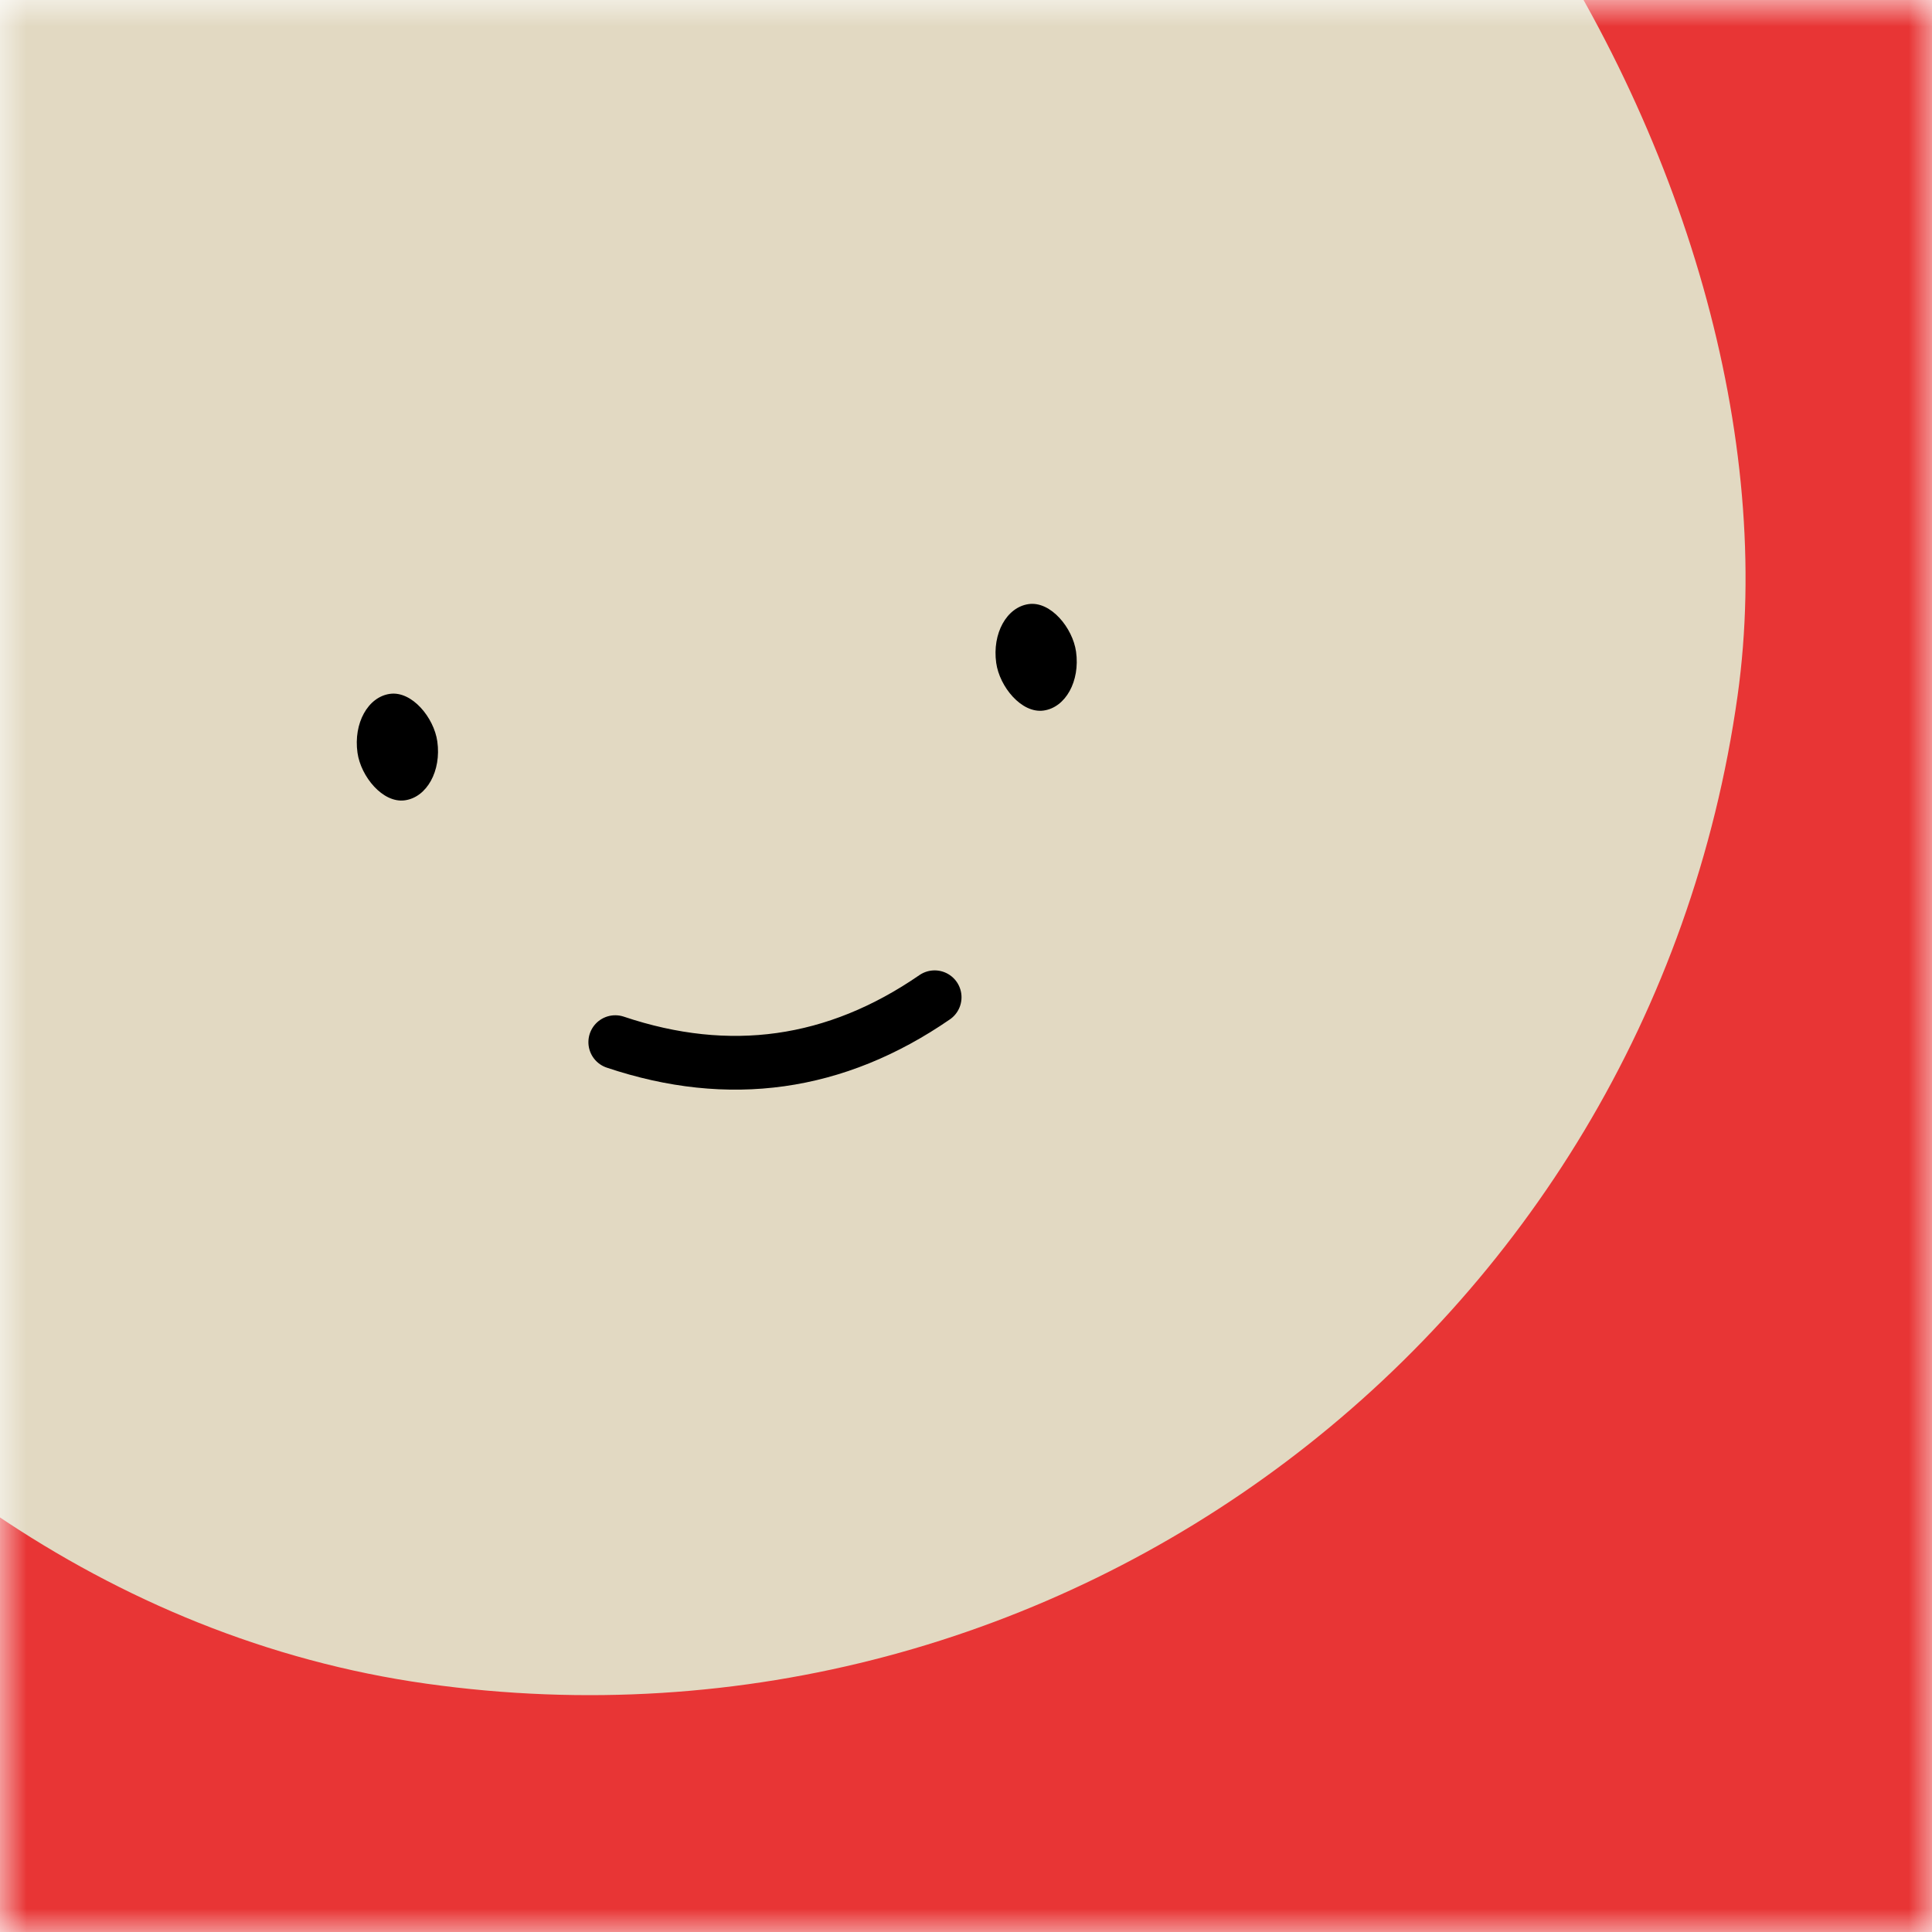 <?xml version="1.0" encoding="UTF-8" standalone="no"?>
<!-- Created with Inkscape (http://www.inkscape.org/) -->

<svg
   width="9.525mm"
   height="9.525mm"
   viewBox="0 0 9.525 9.525"
   version="1.1"
   id="svg1"
   inkscape:version="1.3 (0e150ed6c4, 2023-07-21)"
   sodipodi:docname="profilePics.svg"
   xml:space="preserve"
   xmlns:inkscape="http://www.inkscape.org/namespaces/inkscape"
   xmlns:sodipodi="http://sodipodi.sourceforge.net/DTD/sodipodi-0.dtd"
   xmlns="http://www.w3.org/2000/svg"
   xmlns:svg="http://www.w3.org/2000/svg"><sodipodi:namedview
     id="namedview1"
     pagecolor="#505050"
     bordercolor="#ffffff"
     borderopacity="1"
     inkscape:showpageshadow="0"
     inkscape:pageopacity="0"
     inkscape:pagecheckerboard="1"
     inkscape:deskcolor="#505050"
     inkscape:document-units="mm"
     inkscape:zoom="2.358177"
     inkscape:cx="230.68667"
     inkscape:cy="357.05547"
     inkscape:window-width="1440"
     inkscape:window-height="900"
     inkscape:window-x="1920"
     inkscape:window-y="0"
     inkscape:window-maximized="0"
     inkscape:current-layer="layer1" /><defs
     id="defs1" /><g
     inkscape:label="Layer 1"
     inkscape:groupmode="layer"
     id="layer1"
     transform="translate(-62.251,-8.161)"><mask
       id=":rco:"
       maskUnits="userSpaceOnUse"
       x="0"
       y="0"
       width="36"
       height="36"><rect
         width="36"
         height="36"
         fill="#ffffff"
         id="rect1"
         x="0"
         y="0" /></mask><mask
       id=":rck:"
       maskUnits="userSpaceOnUse"
       x="0"
       y="0"
       width="36"
       height="36"><rect
         width="36"
         height="36"
         fill="#ffffff"
         id="rect1-3"
         x="0"
         y="0" /></mask><mask
       id=":rcn:"
       maskUnits="userSpaceOnUse"
       x="0"
       y="0"
       width="36"
       height="36"><rect
         width="36"
         height="36"
         fill="#ffffff"
         id="rect1-9"
         x="0"
         y="0" /></mask><mask
       id=":rcp:"
       maskUnits="userSpaceOnUse"
       x="0"
       y="0"
       width="36"
       height="36"><rect
         width="36"
         height="36"
         fill="#ffffff"
         id="rect1-0"
         x="0"
         y="0" /></mask><mask
       id=":rde:"
       maskUnits="userSpaceOnUse"
       x="0"
       y="0"
       width="36"
       height="36"><rect
         width="36"
         height="36"
         fill="#ffffff"
         id="rect1-2"
         x="0"
         y="0" /></mask><g
       mask="url(#:rde:)"
       id="g6-3"
       transform="matrix(0.265,0,0,0.265,62.251,8.161)"
       inkscape:export-filename="g6-3.png"
       inkscape:export-xdpi="96"
       inkscape:export-ydpi="96"><rect
         width="36"
         height="36"
         fill="#e83535"
         id="rect2-75"
         x="0"
         y="0" /><rect
         x="0"
         y="0"
         width="36"
         height="36"
         transform="matrix(-1.188,-0.167,0.167,-1.188,29.32,34.33)"
         fill="#e2d9c2"
         rx="36"
         id="rect3-9" /><g
         transform="rotate(-8,1.699,45.601)"
         id="g5-2"><path
           d="m 15,21 c 2,1 4,1 6,0"
           stroke="#000000"
           fill="none"
           stroke-linecap="round"
           id="path3-2" /><rect
           x="11"
           y="14"
           width="1.5"
           height="2"
           rx="1"
           stroke="none"
           fill="#000000"
           id="rect4-8" /><rect
           x="23"
           y="14"
           width="1.5"
           height="2"
           rx="1"
           stroke="none"
           fill="#000000"
           id="rect5-9" /></g></g><mask
       id=":rcs:"
       maskUnits="userSpaceOnUse"
       x="0"
       y="0"
       width="36"
       height="36"><rect
         width="36"
         height="36"
         fill="#ffffff"
         id="rect1-7"
         x="0"
         y="0" /></mask><mask
       id=":rdl:"
       maskUnits="userSpaceOnUse"
       x="0"
       y="0"
       width="36"
       height="36"><rect
         width="36"
         height="36"
         fill="#ffffff"
         id="rect1-78"
         x="0"
         y="0" /></mask><mask
       id=":rd1:"
       maskUnits="userSpaceOnUse"
       x="0"
       y="0"
       width="36"
       height="36"><rect
         width="36"
         height="36"
         fill="#ffffff"
         id="rect1-20"
         x="0"
         y="0" /></mask><mask
       id=":rdo:"
       maskUnits="userSpaceOnUse"
       x="0"
       y="0"
       width="36"
       height="36"><rect
         width="36"
         height="36"
         fill="#ffffff"
         id="rect1-37"
         x="0"
         y="0" /></mask><mask
       id=":rdc:"
       maskUnits="userSpaceOnUse"
       x="0"
       y="0"
       width="36"
       height="36"><rect
         width="36"
         height="36"
         fill="#ffffff"
         id="rect1-8"
         x="0"
         y="0" /></mask><mask
       id=":rdt:"
       maskUnits="userSpaceOnUse"
       x="0"
       y="0"
       width="36"
       height="36"><rect
         width="36"
         height="36"
         fill="#ffffff"
         id="rect1-6"
         x="0"
         y="0" /></mask><mask
       id=":re8:"
       maskUnits="userSpaceOnUse"
       x="0"
       y="0"
       width="36"
       height="36"><rect
         width="36"
         height="36"
         fill="#ffffff"
         id="rect1-71"
         x="0"
         y="0" /></mask><mask
       id=":reh:"
       maskUnits="userSpaceOnUse"
       x="0"
       y="0"
       width="36"
       height="36"><rect
         width="36"
         height="36"
         fill="#ffffff"
         id="rect1-94"
         x="0"
         y="0" /></mask><mask
       id=":re6:"
       maskUnits="userSpaceOnUse"
       x="0"
       y="0"
       width="36"
       height="36"><rect
         width="36"
         height="36"
         fill="#ffffff"
         id="rect1-67"
         x="0"
         y="0" /></mask><mask
       id=":rep:"
       maskUnits="userSpaceOnUse"
       x="0"
       y="0"
       width="36"
       height="36"><rect
         width="36"
         height="36"
         fill="#ffffff"
         id="rect1-85"
         x="0"
         y="0" /></mask><mask
       id=":rfh:"
       maskUnits="userSpaceOnUse"
       x="0"
       y="0"
       width="36"
       height="36"><rect
         width="36"
         height="36"
         fill="#ffffff"
         id="rect1-4"
         x="0"
         y="0" /></mask><mask
       id=":rdv:"
       maskUnits="userSpaceOnUse"
       x="0"
       y="0"
       width="36"
       height="36"><rect
         width="36"
         height="36"
         fill="#ffffff"
         id="rect1-75"
         x="0"
         y="0" /></mask><mask
       id=":rdj:"
       maskUnits="userSpaceOnUse"
       x="0"
       y="0"
       width="36"
       height="36"><rect
         width="36"
         height="36"
         fill="#ffffff"
         id="rect1-753"
         x="0"
         y="0" /></mask><mask
       id=":rdl:-0"
       maskUnits="userSpaceOnUse"
       x="0"
       y="0"
       width="36"
       height="36"><rect
         width="36"
         height="36"
         fill="#ffffff"
         id="rect1-48"
         x="0"
         y="0" /></mask><mask
       id=":rdk:"
       maskUnits="userSpaceOnUse"
       x="0"
       y="0"
       width="36"
       height="36"><rect
         width="36"
         height="36"
         fill="#ffffff"
         id="rect1-40"
         x="0"
         y="0" /></mask><mask
       id=":ree:"
       maskUnits="userSpaceOnUse"
       x="0"
       y="0"
       width="36"
       height="36"><rect
         width="36"
         height="36"
         fill="#ffffff"
         id="rect1-28"
         x="0"
         y="0" /></mask><mask
       id=":rd8:"
       maskUnits="userSpaceOnUse"
       x="0"
       y="0"
       width="36"
       height="36"><rect
         width="36"
         height="36"
         fill="#ffffff"
         id="rect1-06"
         x="0"
         y="0" /></mask><mask
       id=":rer:"
       maskUnits="userSpaceOnUse"
       x="0"
       y="0"
       width="36"
       height="36"><rect
         width="36"
         height="36"
         fill="#ffffff"
         id="rect1-29"
         x="0"
         y="0" /></mask><mask
       id=":rfk:"
       maskUnits="userSpaceOnUse"
       x="0"
       y="0"
       width="36"
       height="36"><rect
         width="36"
         height="36"
         fill="#ffffff"
         id="rect1-69"
         x="0"
         y="0" /></mask><mask
       id=":rfd:"
       maskUnits="userSpaceOnUse"
       x="0"
       y="0"
       width="36"
       height="36"><rect
         width="36"
         height="36"
         fill="#ffffff"
         id="rect1-756"
         x="0"
         y="0" /></mask><mask
       id=":rdk:-1"
       maskUnits="userSpaceOnUse"
       x="0"
       y="0"
       width="36"
       height="36"><rect
         width="36"
         height="36"
         fill="#ffffff"
         id="rect1-32"
         x="0"
         y="0" /></mask><mask
       id=":re7:"
       maskUnits="userSpaceOnUse"
       x="0"
       y="0"
       width="36"
       height="36"><rect
         width="36"
         height="36"
         fill="#ffffff"
         id="rect1-480"
         x="0"
         y="0" /></mask><mask
       id=":re2:"
       maskUnits="userSpaceOnUse"
       x="0"
       y="0"
       width="36"
       height="36"><rect
         width="36"
         height="36"
         fill="#ffffff"
         id="rect1-83"
         x="0"
         y="0" /></mask><mask
       id=":rcv:"
       maskUnits="userSpaceOnUse"
       x="0"
       y="0"
       width="36"
       height="36"><rect
         width="36"
         height="36"
         fill="#ffffff"
         id="rect1-36"
         x="0"
         y="0" /></mask><mask
       id=":rct:"
       maskUnits="userSpaceOnUse"
       x="0"
       y="0"
       width="36"
       height="36"><rect
         width="36"
         height="36"
         fill="#ffffff"
         id="rect1-694"
         x="0"
         y="0" /></mask><mask
       id=":r126:"
       maskUnits="userSpaceOnUse"
       x="0"
       y="0"
       width="36"
       height="36"><rect
         width="36"
         height="36"
         fill="#ffffff"
         id="rect1-367"
         x="0"
         y="0" /></mask><mask
       id=":r124:"
       maskUnits="userSpaceOnUse"
       x="0"
       y="0"
       width="36"
       height="36"><rect
         width="36"
         height="36"
         fill="#ffffff"
         id="rect1-62"
         x="0"
         y="0" /></mask><mask
       id=":r123:"
       maskUnits="userSpaceOnUse"
       x="0"
       y="0"
       width="36"
       height="36"><rect
         width="36"
         height="36"
         fill="#ffffff"
         id="rect1-73"
         x="0"
         y="0" /></mask><mask
       id=":r11q:"
       maskUnits="userSpaceOnUse"
       x="0"
       y="0"
       width="36"
       height="36"><rect
         width="36"
         height="36"
         fill="#ffffff"
         id="rect1-61"
         x="0"
         y="0" /></mask><mask
       id=":r11m:"
       maskUnits="userSpaceOnUse"
       x="0"
       y="0"
       width="36"
       height="36"><rect
         width="36"
         height="36"
         fill="#ffffff"
         id="rect1-693"
         x="0"
         y="0" /></mask><mask
       id=":r112:"
       maskUnits="userSpaceOnUse"
       x="0"
       y="0"
       width="36"
       height="36"><rect
         width="36"
         height="36"
         fill="#ffffff"
         id="rect1-84"
         x="0"
         y="0" /></mask><mask
       id=":r11e:"
       maskUnits="userSpaceOnUse"
       x="0"
       y="0"
       width="36"
       height="36"><rect
         width="36"
         height="36"
         fill="#ffffff"
         id="rect1-04"
         x="0"
         y="0" /></mask><mask
       id=":r11f:"
       maskUnits="userSpaceOnUse"
       x="0"
       y="0"
       width="36"
       height="36"><rect
         width="36"
         height="36"
         fill="#ffffff"
         id="rect1-09"
         x="0"
         y="0" /></mask><mask
       id=":r10p:"
       maskUnits="userSpaceOnUse"
       x="0"
       y="0"
       width="36"
       height="36"><rect
         width="36"
         height="36"
         fill="#ffffff"
         id="rect1-39"
         x="0"
         y="0" /></mask><mask
       id=":rvv:"
       maskUnits="userSpaceOnUse"
       x="0"
       y="0"
       width="36"
       height="36"><rect
         width="36"
         height="36"
         fill="#ffffff"
         id="rect1-5"
         x="0"
         y="0" /></mask><mask
       id=":r102:"
       maskUnits="userSpaceOnUse"
       x="0"
       y="0"
       width="36"
       height="36"><rect
         width="36"
         height="36"
         fill="#ffffff"
         id="rect1-47"
         x="0"
         y="0" /></mask><mask
       id=":rvi:"
       maskUnits="userSpaceOnUse"
       x="0"
       y="0"
       width="36"
       height="36"><rect
         width="36"
         height="36"
         fill="#ffffff"
         id="rect1-859"
         x="0"
         y="0" /></mask><mask
       id=":rvg:"
       maskUnits="userSpaceOnUse"
       x="0"
       y="0"
       width="36"
       height="36"><rect
         width="36"
         height="36"
         fill="#ffffff"
         id="rect1-488"
         x="0"
         y="0" /></mask><mask
       id=":rvr:"
       maskUnits="userSpaceOnUse"
       x="0"
       y="0"
       width="36"
       height="36"><rect
         width="36"
         height="36"
         fill="#ffffff"
         id="rect1-692"
         x="0"
         y="0" /></mask><mask
       id=":r10j:"
       maskUnits="userSpaceOnUse"
       x="0"
       y="0"
       width="36"
       height="36"><rect
         width="36"
         height="36"
         fill="#ffffff"
         id="rect1-05"
         x="0"
         y="0" /></mask><mask
       id=":r10l:"
       maskUnits="userSpaceOnUse"
       x="0"
       y="0"
       width="36"
       height="36"><rect
         width="36"
         height="36"
         fill="#ffffff"
         id="rect1-472"
         x="0"
         y="0" /></mask><mask
       id=":r105:"
       maskUnits="userSpaceOnUse"
       x="0"
       y="0"
       width="36"
       height="36"><rect
         width="36"
         height="36"
         fill="#ffffff"
         id="rect1-403"
         x="0"
         y="0" /></mask><mask
       id=":r11b:"
       maskUnits="userSpaceOnUse"
       x="0"
       y="0"
       width="36"
       height="36"><rect
         width="36"
         height="36"
         fill="#ffffff"
         id="rect1-626"
         x="0"
         y="0" /></mask><mask
       id=":r11h:"
       maskUnits="userSpaceOnUse"
       x="0"
       y="0"
       width="36"
       height="36"><rect
         width="36"
         height="36"
         fill="#ffffff"
         id="rect1-613"
         x="0"
         y="0" /></mask><mask
       id=":r10q:"
       maskUnits="userSpaceOnUse"
       x="0"
       y="0"
       width="36"
       height="36"><rect
         width="36"
         height="36"
         fill="#ffffff"
         id="rect1-4804"
         x="0"
         y="0" /></mask><mask
       id=":r117:"
       maskUnits="userSpaceOnUse"
       x="0"
       y="0"
       width="36"
       height="36"><rect
         width="36"
         height="36"
         fill="#ffffff"
         id="rect1-80"
         x="0"
         y="0" /></mask><mask
       id=":rv8:"
       maskUnits="userSpaceOnUse"
       x="0"
       y="0"
       width="36"
       height="36"><rect
         width="36"
         height="36"
         fill="#ffffff"
         id="rect1-43"
         x="0"
         y="0" /></mask><mask
       id=":rvd:"
       maskUnits="userSpaceOnUse"
       x="0"
       y="0"
       width="36"
       height="36"><rect
         width="36"
         height="36"
         fill="#ffffff"
         id="rect1-88"
         x="0"
         y="0" /></mask><mask
       id=":rvj:"
       maskUnits="userSpaceOnUse"
       x="0"
       y="0"
       width="36"
       height="36"><rect
         width="36"
         height="36"
         fill="#ffffff"
         id="rect1-68"
         x="0"
         y="0" /></mask><mask
       id=":rvm:"
       maskUnits="userSpaceOnUse"
       x="0"
       y="0"
       width="36"
       height="36"><rect
         width="36"
         height="36"
         fill="#ffffff"
         id="rect1-65"
         x="0"
         y="0" /></mask><mask
       id=":r1a:"
       maskUnits="userSpaceOnUse"
       x="0"
       y="0"
       width="36"
       height="36"><rect
         width="36"
         height="36"
         rx="72"
         fill="#ffffff"
         id="rect1-3675"
         x="0"
         y="0" /></mask><mask
       id=":r1a:-7"
       maskUnits="userSpaceOnUse"
       x="0"
       y="0"
       width="36"
       height="36"><rect
         width="36"
         height="36"
         fill="#ffffff"
         id="rect1-92"
         x="0"
         y="0" /></mask><mask
       id=":r9:"
       maskUnits="userSpaceOnUse"
       x="0"
       y="0"
       width="36"
       height="36"><rect
         width="36"
         height="36"
         fill="#ffffff"
         id="rect1-93"
         x="0"
         y="0" /></mask><mask
       id=":rs:"
       maskUnits="userSpaceOnUse"
       x="0"
       y="0"
       width="36"
       height="36"><rect
         width="36"
         height="36"
         fill="#ffffff"
         id="rect1-55"
         x="0"
         y="0" /></mask><mask
       id=":ri:"
       maskUnits="userSpaceOnUse"
       x="0"
       y="0"
       width="36"
       height="36"><rect
         width="36"
         height="36"
         fill="#ffffff"
         id="rect1-07"
         x="0"
         y="0" /></mask><mask
       id=":r1n:"
       maskUnits="userSpaceOnUse"
       x="0"
       y="0"
       width="36"
       height="36"><rect
         width="36"
         height="36"
         fill="#ffffff"
         id="rect1-50"
         x="0"
         y="0" /></mask><mask
       id=":r21:"
       maskUnits="userSpaceOnUse"
       x="0"
       y="0"
       width="36"
       height="36"><rect
         width="36"
         height="36"
         fill="#ffffff"
         id="rect1-91"
         x="0"
         y="0" /></mask><mask
       id=":r1t:"
       maskUnits="userSpaceOnUse"
       x="0"
       y="0"
       width="36"
       height="36"><rect
         width="36"
         height="36"
         fill="#ffffff"
         id="rect1-481"
         x="0"
         y="0" /></mask><mask
       id=":r28:"
       maskUnits="userSpaceOnUse"
       x="0"
       y="0"
       width="36"
       height="36"><rect
         width="36"
         height="36"
         fill="#ffffff"
         id="rect1-1"
         x="0"
         y="0" /></mask><mask
       id=":r1v:"
       maskUnits="userSpaceOnUse"
       x="0"
       y="0"
       width="36"
       height="36"><rect
         width="36"
         height="36"
         fill="#ffffff"
         id="rect1-759"
         x="0"
         y="0" /></mask><mask
       id=":r28:-8"
       maskUnits="userSpaceOnUse"
       x="0"
       y="0"
       width="36"
       height="36"><rect
         width="36"
         height="36"
         fill="#ffffff"
         id="rect1-831"
         x="0"
         y="0" /></mask><mask
       id=":r2m:"
       maskUnits="userSpaceOnUse"
       x="0"
       y="0"
       width="36"
       height="36"><rect
         width="36"
         height="36"
         fill="#ffffff"
         id="rect1-76"
         x="0"
         y="0" /></mask><mask
       id=":r27:"
       maskUnits="userSpaceOnUse"
       x="0"
       y="0"
       width="36"
       height="36"><rect
         width="36"
         height="36"
         fill="#ffffff"
         id="rect1-24"
         x="0"
         y="0" /></mask><mask
       id=":r2e:"
       maskUnits="userSpaceOnUse"
       x="0"
       y="0"
       width="36"
       height="36"><rect
         width="36"
         height="36"
         fill="#ffffff"
         id="rect1-11"
         x="0"
         y="0" /></mask><mask
       id=":r26:"
       maskUnits="userSpaceOnUse"
       x="0"
       y="0"
       width="36"
       height="36"><rect
         width="36"
         height="36"
         fill="#ffffff"
         id="rect1-406"
         x="0"
         y="0" /></mask><mask
       id=":r2m:-3"
       maskUnits="userSpaceOnUse"
       x="0"
       y="0"
       width="36"
       height="36"><rect
         width="36"
         height="36"
         fill="#ffffff"
         id="rect1-805"
         x="0"
         y="0" /></mask><mask
       id=":r2g:"
       maskUnits="userSpaceOnUse"
       x="0"
       y="0"
       width="36"
       height="36"><rect
         width="36"
         height="36"
         fill="#ffffff"
         id="rect1-82"
         x="0"
         y="0" /></mask><mask
       id=":r2f:"
       maskUnits="userSpaceOnUse"
       x="0"
       y="0"
       width="36"
       height="36"><rect
         width="36"
         height="36"
         fill="#ffffff"
         id="rect1-10"
         x="0"
         y="0" /></mask><mask
       id=":r23:"
       maskUnits="userSpaceOnUse"
       x="0"
       y="0"
       width="36"
       height="36"><rect
         width="36"
         height="36"
         fill="#ffffff"
         id="rect1-055"
         x="0"
         y="0" /></mask><mask
       id=":r1q:"
       maskUnits="userSpaceOnUse"
       x="0"
       y="0"
       width="36"
       height="36"><rect
         width="36"
         height="36"
         fill="#ffffff"
         id="rect1-49"
         x="0"
         y="0" /></mask><mask
       id=":r1i:"
       maskUnits="userSpaceOnUse"
       x="0"
       y="0"
       width="36"
       height="36"><rect
         width="36"
         height="36"
         fill="#ffffff"
         id="rect1-942"
         x="0"
         y="0" /></mask><mask
       id=":r25:"
       maskUnits="userSpaceOnUse"
       x="0"
       y="0"
       width="36"
       height="36"><rect
         width="36"
         height="36"
         fill="#ffffff"
         id="rect1-33"
         x="0"
         y="0" /></mask><mask
       id=":r2m:-7"
       maskUnits="userSpaceOnUse"
       x="0"
       y="0"
       width="36"
       height="36"><rect
         width="36"
         height="36"
         fill="#ffffff"
         id="rect1-326"
         x="0"
         y="0" /></mask><mask
       id=":r25:-6"
       maskUnits="userSpaceOnUse"
       x="0"
       y="0"
       width="36"
       height="36"><rect
         width="36"
         height="36"
         fill="#ffffff"
         id="rect1-247"
         x="0"
         y="0" /></mask><mask
       id=":r1n:-4"
       maskUnits="userSpaceOnUse"
       x="0"
       y="0"
       width="36"
       height="36"><rect
         width="36"
         height="36"
         fill="#ffffff"
         id="rect1-99"
         x="0"
         y="0" /></mask><mask
       id=":r9:-9"
       maskUnits="userSpaceOnUse"
       x="0"
       y="0"
       width="36"
       height="36"><rect
         width="36"
         height="36"
         fill="#ffffff"
         id="rect1-02"
         x="0"
         y="0" /></mask><mask
       id=":r7:"
       maskUnits="userSpaceOnUse"
       x="0"
       y="0"
       width="36"
       height="36"><rect
         width="36"
         height="36"
         fill="#ffffff"
         id="rect1-064"
         x="0"
         y="0" /></mask><mask
       id=":r19:"
       maskUnits="userSpaceOnUse"
       x="0"
       y="0"
       width="36"
       height="36"><rect
         width="36"
         height="36"
         fill="#ffffff"
         id="rect1-070"
         x="0"
         y="0" /></mask><mask
       id=":r1n:-9"
       maskUnits="userSpaceOnUse"
       x="0"
       y="0"
       width="36"
       height="36"><rect
         width="36"
         height="36"
         fill="#ffffff"
         id="rect1-45"
         x="0"
         y="0" /></mask><mask
       id=":r1s:"
       maskUnits="userSpaceOnUse"
       x="0"
       y="0"
       width="36"
       height="36"><rect
         width="36"
         height="36"
         fill="#ffffff"
         id="rect1-853"
         x="0"
         y="0" /></mask><mask
       id=":r2c:"
       maskUnits="userSpaceOnUse"
       x="0"
       y="0"
       width="36"
       height="36"><rect
         width="36"
         height="36"
         fill="#ffffff"
         id="rect1-437"
         x="0"
         y="0" /></mask><mask
       id=":r2f:-1"
       maskUnits="userSpaceOnUse"
       x="0"
       y="0"
       width="36"
       height="36"><rect
         width="36"
         height="36"
         fill="#ffffff"
         id="rect1-751"
         x="0"
         y="0" /></mask><mask
       id=":r2e:-2"
       maskUnits="userSpaceOnUse"
       x="0"
       y="0"
       width="36"
       height="36"><rect
         width="36"
         height="36"
         fill="#ffffff"
         id="rect1-19"
         x="0"
         y="0" /></mask></g></svg>
